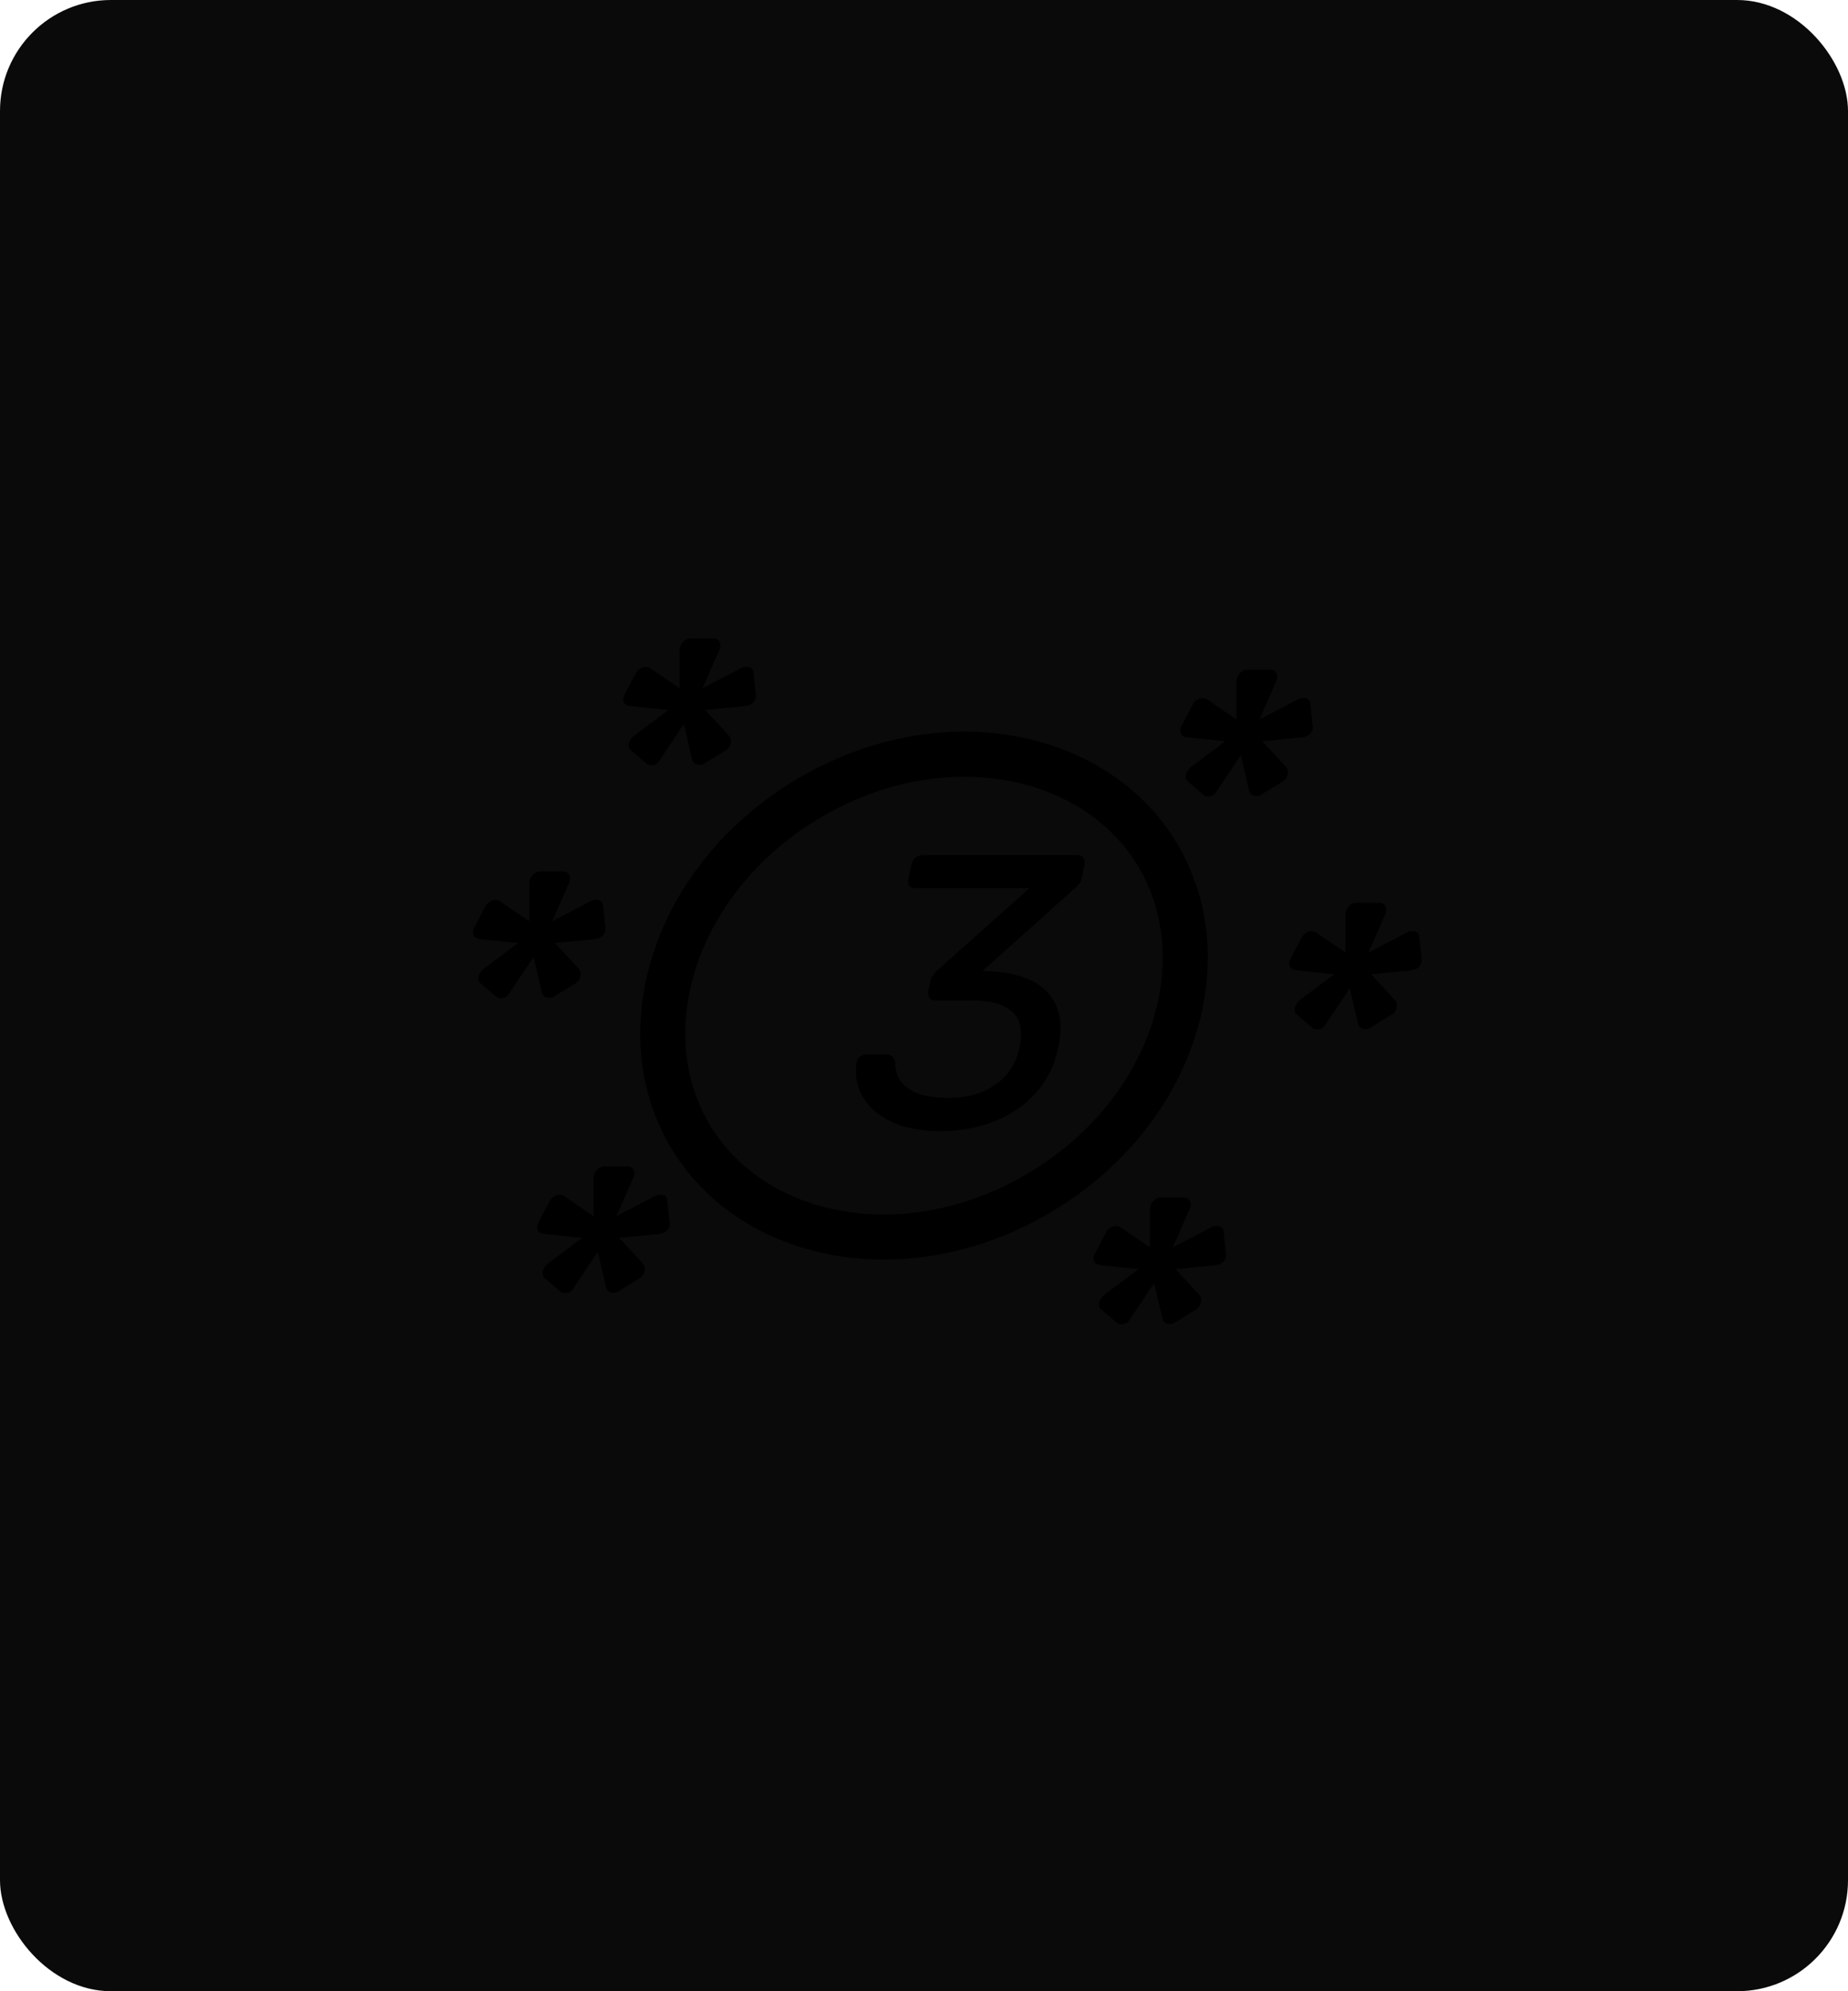 <svg width="533" height="574" viewBox="0 0 533 574" fill="none" xmlns="http://www.w3.org/2000/svg">
<rect width="533" height="574" rx="32" fill="#0A0A0A"/>
<path d="M333.608 245.998C352.08 276.23 338.786 320.027 300.844 343.21C262.902 366.392 217.864 358.235 199.392 328.002C180.92 297.77 194.214 253.973 232.156 230.79C270.098 207.608 315.136 215.765 333.608 245.998Z" stroke="black" stroke-width="13"/>
<path d="M271.528 326.044C266.822 326.044 262.825 325.484 259.539 324.363C256.252 323.168 253.6 321.599 251.583 319.657C249.64 317.715 248.296 315.586 247.549 313.27C246.802 310.954 246.652 308.564 247.101 306.099C247.25 305.426 247.586 304.903 248.109 304.53C248.632 304.156 249.23 303.97 249.902 303.97H255.393C256.14 303.97 256.737 304.119 257.185 304.418C257.708 304.717 258.045 305.352 258.194 306.323C258.269 309.012 259.053 311.104 260.547 312.598C262.116 314.092 264.058 315.138 266.374 315.735C268.764 316.258 271.155 316.52 273.545 316.52C278.7 316.52 283.145 315.287 286.88 312.822C290.615 310.357 293.005 306.734 294.051 301.953C295.097 297.097 294.35 293.623 291.81 291.532C289.345 289.44 285.572 288.394 280.493 288.394H269.848C269.1 288.394 268.54 288.17 268.167 287.722C267.793 287.273 267.644 286.639 267.718 285.817L268.391 282.791C268.54 282.119 268.802 281.559 269.175 281.111C269.549 280.588 269.922 280.139 270.296 279.766L296.965 256.01H264.021C263.199 256.01 262.601 255.786 262.228 255.338C261.929 254.89 261.854 254.255 262.004 253.433L262.9 249.175C263.05 248.353 263.423 247.718 264.021 247.27C264.618 246.747 265.291 246.486 266.038 246.486H310.747C311.569 246.486 312.129 246.747 312.428 247.27C312.801 247.718 312.914 248.353 312.764 249.175L311.98 253.209C311.905 253.732 311.681 254.218 311.307 254.666C311.009 255.039 310.672 255.413 310.299 255.786L283.406 279.878L285.311 279.99C290.092 280.139 294.163 281.036 297.525 282.679C300.886 284.323 303.277 286.788 304.696 290.075C306.116 293.287 306.265 297.358 305.144 302.289C304.099 307.294 301.932 311.589 298.645 315.175C295.433 318.686 291.474 321.375 286.768 323.243C282.061 325.11 276.982 326.044 271.528 326.044Z" fill="black"/>
<path d="M213.607 192.681C213.981 192.382 214.541 192.233 215.288 192.233C216.558 192.233 217.23 192.793 217.305 193.914L217.977 200.301C218.052 201.197 217.791 201.944 217.193 202.542C216.595 203.14 215.811 203.476 214.84 203.55L203.41 204.671L210.246 212.066C210.619 212.44 210.806 212.963 210.806 213.635C210.806 214.756 210.358 215.615 209.461 216.212L203.074 220.134C202.776 220.358 202.327 220.47 201.73 220.47C200.609 220.47 199.899 219.91 199.601 218.79L197.248 208.705L189.964 219.574C189.516 220.246 188.806 220.583 187.835 220.583C187.237 220.583 186.789 220.433 186.49 220.134L181.896 216.212C181.523 215.914 181.336 215.465 181.336 214.868C181.336 213.897 181.859 212.963 182.905 212.066L192.765 204.671L181.896 203.55C181.299 203.476 180.776 203.289 180.327 202.99C179.954 202.617 179.767 202.131 179.767 201.533C179.767 201.16 179.879 200.749 180.103 200.301L183.465 193.914C183.689 193.466 184.063 193.092 184.585 192.793C185.108 192.42 185.669 192.233 186.266 192.233C186.789 192.233 187.237 192.382 187.611 192.681L196.015 198.396V187.415C196.015 186.593 196.314 185.846 196.911 185.174C197.509 184.427 198.256 184.053 199.152 184.053H205.876C206.473 184.053 206.922 184.24 207.22 184.613C207.594 184.987 207.781 185.435 207.781 185.958C207.781 186.481 207.669 186.966 207.444 187.415L202.626 198.396L213.607 192.681Z" fill="black"/>
<path d="M349.239 353.855C349.613 353.557 350.173 353.407 350.92 353.407C352.19 353.407 352.862 353.968 352.937 355.088L353.609 361.475C353.684 362.372 353.423 363.119 352.825 363.716C352.227 364.314 351.443 364.65 350.472 364.725L339.042 365.845L345.878 373.241C346.251 373.614 346.438 374.137 346.438 374.81C346.438 375.93 345.99 376.789 345.093 377.387L338.706 381.309C338.407 381.533 337.959 381.645 337.362 381.645C336.241 381.645 335.531 381.085 335.232 379.964L332.879 369.879L325.596 380.748C325.148 381.421 324.438 381.757 323.467 381.757C322.869 381.757 322.421 381.607 322.122 381.309L317.528 377.387C317.154 377.088 316.968 376.64 316.968 376.042C316.968 375.071 317.491 374.137 318.536 373.241L328.397 365.845L317.528 364.725C316.93 364.65 316.407 364.463 315.959 364.164C315.586 363.791 315.399 363.305 315.399 362.708C315.399 362.334 315.511 361.923 315.735 361.475L319.097 355.088C319.321 354.64 319.694 354.266 320.217 353.968C320.74 353.594 321.3 353.407 321.898 353.407C322.421 353.407 322.869 353.557 323.243 353.855L331.647 359.57V348.589C331.647 347.767 331.946 347.02 332.543 346.348C333.141 345.601 333.888 345.227 334.784 345.227H341.508C342.105 345.227 342.553 345.414 342.852 345.788C343.226 346.161 343.412 346.609 343.412 347.132C343.412 347.655 343.3 348.141 343.076 348.589L338.258 359.57L349.239 353.855Z" fill="black"/>
<path d="M405.662 268.855C406.035 268.557 406.595 268.407 407.342 268.407C408.612 268.407 409.285 268.968 409.359 270.088L410.032 276.475C410.106 277.372 409.845 278.119 409.247 278.716C408.65 279.314 407.865 279.65 406.894 279.725L395.465 280.845L402.3 288.241C402.673 288.614 402.86 289.137 402.86 289.81C402.86 290.93 402.412 291.789 401.516 292.387L395.129 296.309C394.83 296.533 394.381 296.645 393.784 296.645C392.663 296.645 391.954 296.085 391.655 294.964L389.302 284.879L382.018 295.748C381.57 296.421 380.86 296.757 379.889 296.757C379.292 296.757 378.843 296.607 378.545 296.309L373.95 292.387C373.577 292.088 373.39 291.64 373.39 291.042C373.39 290.071 373.913 289.137 374.959 288.241L384.82 280.845L373.95 279.725C373.353 279.65 372.83 279.463 372.382 279.164C372.008 278.791 371.821 278.305 371.821 277.708C371.821 277.334 371.933 276.923 372.157 276.475L375.519 270.088C375.743 269.64 376.117 269.266 376.64 268.968C377.163 268.594 377.723 268.407 378.32 268.407C378.843 268.407 379.292 268.557 379.665 268.855L388.069 274.57V263.589C388.069 262.767 388.368 262.02 388.966 261.348C389.563 260.601 390.31 260.227 391.207 260.227H397.93C398.527 260.227 398.976 260.414 399.275 260.788C399.648 261.161 399.835 261.609 399.835 262.132C399.835 262.655 399.723 263.141 399.499 263.589L394.68 274.57L405.662 268.855Z" fill="black"/>
<path d="M374.239 201.681C374.612 201.382 375.173 201.233 375.92 201.233C377.189 201.233 377.862 201.793 377.937 202.914L378.609 209.301C378.684 210.197 378.422 210.944 377.824 211.542C377.227 212.14 376.442 212.476 375.471 212.55L364.042 213.671L370.877 221.066C371.251 221.44 371.437 221.963 371.437 222.635C371.437 223.756 370.989 224.615 370.093 225.212L363.706 229.134C363.407 229.358 362.959 229.47 362.361 229.47C361.24 229.47 360.531 228.91 360.232 227.79L357.879 217.705L350.595 228.574C350.147 229.246 349.437 229.583 348.466 229.583C347.869 229.583 347.421 229.433 347.122 229.134L342.527 225.212C342.154 224.914 341.967 224.465 341.967 223.868C341.967 222.897 342.49 221.963 343.536 221.066L353.397 213.671L342.527 212.55C341.93 212.476 341.407 212.289 340.959 211.99C340.585 211.617 340.398 211.131 340.398 210.533C340.398 210.16 340.511 209.749 340.735 209.301L344.096 202.914C344.32 202.466 344.694 202.092 345.217 201.793C345.74 201.42 346.3 201.233 346.898 201.233C347.421 201.233 347.869 201.382 348.242 201.681L356.646 207.396V196.415C356.646 195.593 356.945 194.846 357.543 194.174C358.14 193.427 358.887 193.053 359.784 193.053H366.507C367.105 193.053 367.553 193.24 367.852 193.613C368.225 193.987 368.412 194.435 368.412 194.958C368.412 195.481 368.3 195.966 368.076 196.415L363.257 207.396L374.239 201.681Z" fill="black"/>
<path d="M170.249 259.855C170.622 259.557 171.183 259.407 171.93 259.407C173.2 259.407 173.872 259.968 173.947 261.088L174.619 267.475C174.694 268.372 174.432 269.119 173.835 269.716C173.237 270.314 172.453 270.65 171.482 270.725L160.052 271.845L166.887 279.241C167.261 279.614 167.448 280.137 167.448 280.81C167.448 281.93 166.999 282.789 166.103 283.387L159.716 287.309C159.417 287.533 158.969 287.645 158.371 287.645C157.251 287.645 156.541 287.085 156.242 285.964L153.889 275.879L146.606 286.748C146.157 287.421 145.448 287.757 144.477 287.757C143.879 287.757 143.431 287.607 143.132 287.309L138.538 283.387C138.164 283.088 137.977 282.64 137.977 282.042C137.977 281.071 138.5 280.137 139.546 279.241L149.407 271.845L138.538 270.725C137.94 270.65 137.417 270.463 136.969 270.164C136.595 269.791 136.409 269.305 136.409 268.708C136.409 268.334 136.521 267.923 136.745 267.475L140.107 261.088C140.331 260.64 140.704 260.266 141.227 259.968C141.75 259.594 142.31 259.407 142.908 259.407C143.431 259.407 143.879 259.557 144.252 259.855L152.657 265.57V254.589C152.657 253.767 152.955 253.02 153.553 252.348C154.151 251.601 154.898 251.227 155.794 251.227H162.517C163.115 251.227 163.563 251.414 163.862 251.788C164.235 252.161 164.422 252.609 164.422 253.132C164.422 253.655 164.31 254.141 164.086 254.589L159.268 265.57L170.249 259.855Z" fill="black"/>
<path d="M188.768 344.855C189.141 344.557 189.701 344.407 190.448 344.407C191.718 344.407 192.391 344.968 192.465 346.088L193.138 352.475C193.212 353.372 192.951 354.119 192.353 354.716C191.756 355.314 190.971 355.65 190 355.725L178.571 356.845L185.406 364.241C185.779 364.614 185.966 365.137 185.966 365.81C185.966 366.93 185.518 367.789 184.622 368.387L178.234 372.309C177.936 372.533 177.487 372.645 176.89 372.645C175.769 372.645 175.06 372.085 174.761 370.964L172.408 360.879L165.124 371.748C164.676 372.421 163.966 372.757 162.995 372.757C162.398 372.757 161.949 372.607 161.651 372.309L157.056 368.387C156.683 368.088 156.496 367.64 156.496 367.042C156.496 366.071 157.019 365.137 158.065 364.241L167.926 356.845L157.056 355.725C156.459 355.65 155.936 355.463 155.488 355.164C155.114 354.791 154.927 354.305 154.927 353.708C154.927 353.334 155.039 352.923 155.263 352.475L158.625 346.088C158.849 345.64 159.223 345.266 159.746 344.968C160.269 344.594 160.829 344.407 161.426 344.407C161.949 344.407 162.398 344.557 162.771 344.855L171.175 350.57V339.589C171.175 338.767 171.474 338.02 172.072 337.348C172.669 336.601 173.416 336.227 174.313 336.227H181.036C181.633 336.227 182.082 336.414 182.38 336.788C182.754 337.161 182.941 337.609 182.941 338.132C182.941 338.655 182.829 339.141 182.605 339.589L177.786 350.57L188.768 344.855Z" fill="black"/>
</svg>
